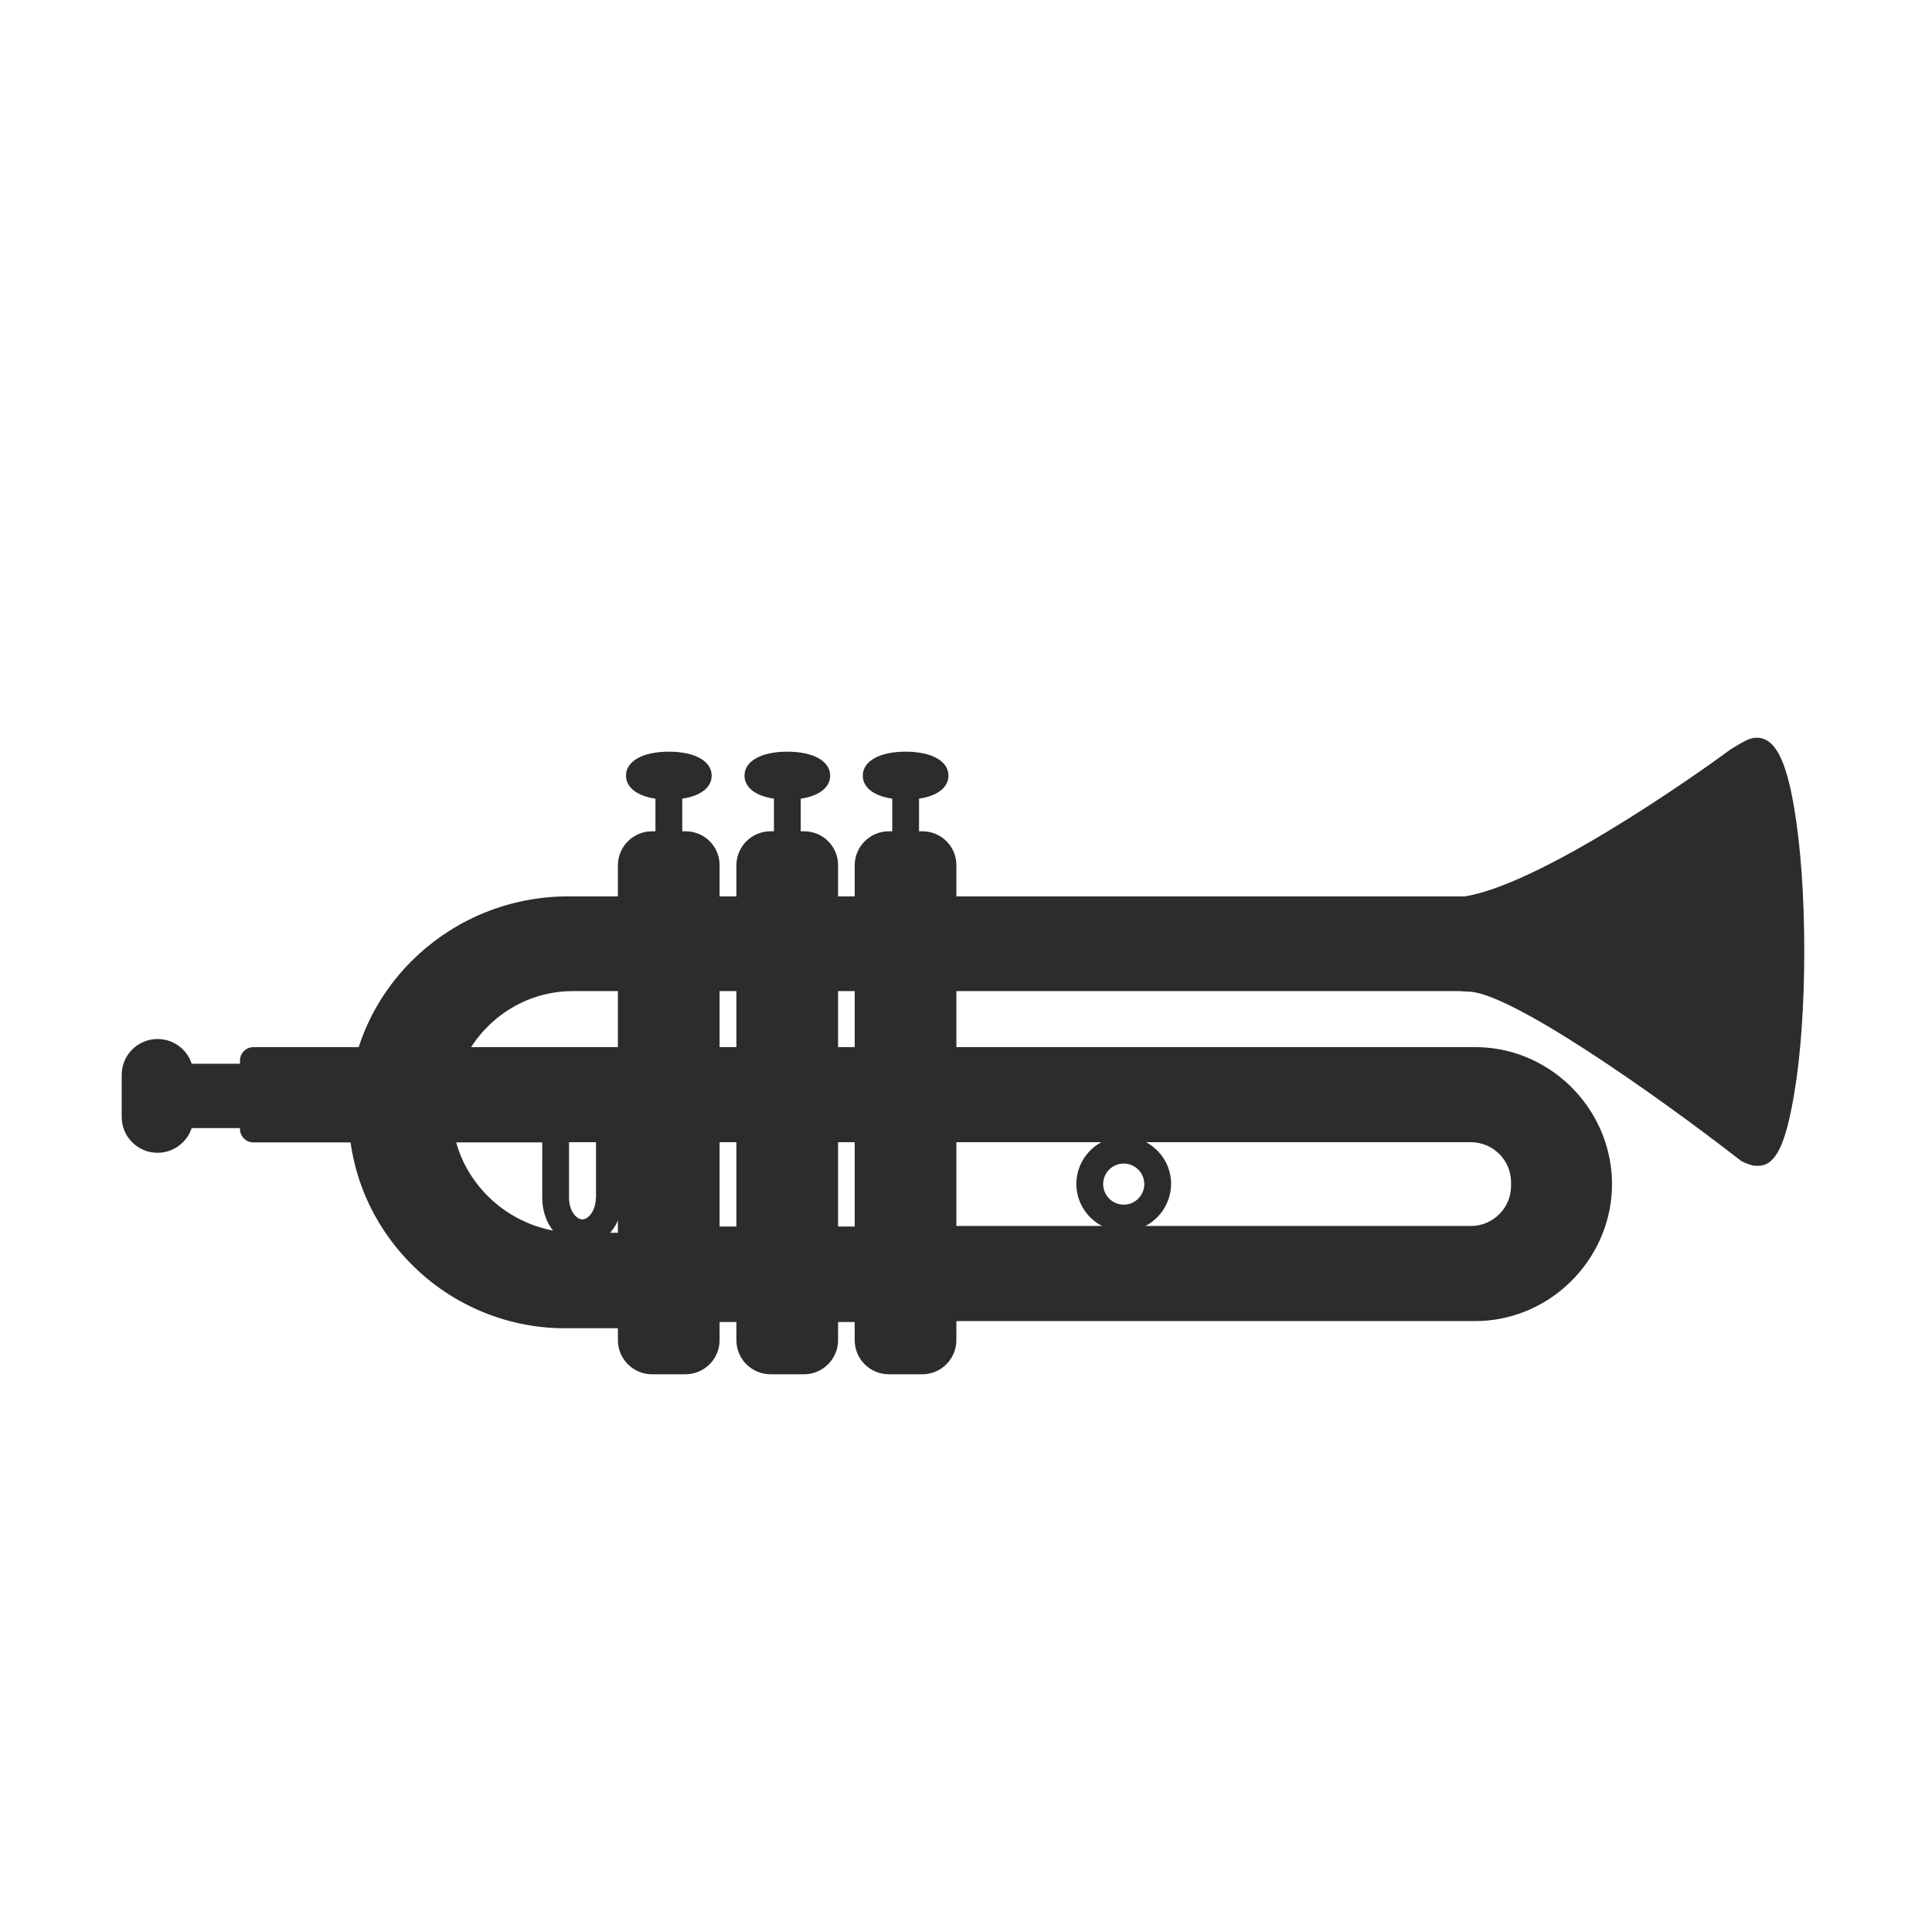 <?xml version="1.0" standalone="no"?><!DOCTYPE svg PUBLIC "-//W3C//DTD SVG 1.1//EN" "http://www.w3.org/Graphics/SVG/1.1/DTD/svg11.dtd"><svg t="1576034572532" class="icon" viewBox="0 0 1024 1024" version="1.1" xmlns="http://www.w3.org/2000/svg" p-id="2305" xmlns:xlink="http://www.w3.org/1999/xlink" width="200" height="200"><defs><style type="text/css"></style></defs><path d="M781 478.3H305.2c-56.7 0-105.2 43.3-109 99.9-4.3 62.4 45.5 114.8 107 114.8h29.1c2.5 0 4.5-2 4.5-4.5v-27.3c0-2.5-2-4.5-4.5-4.5h-23c-39.7 0-73.3-32.5-72.8-72.1 0.5-38.7 32.3-70.2 71.1-70.2h472.5v0.5c31.9-0.5 149.7 91 149.7 91V394.2c0.1 0-101.7 76.7-148.8 84.1z" fill="#2c2c2c" p-id="2306"></path><path d="M493.574 657.228v36.4h-134.1v-36.4z" fill="#2c2c2c" p-id="2307"></path><path d="M493.6 650.1H359.5c-3.9 0-7.1 3.2-7.1 7.1v36.4c0 3.9 3.2 7.1 7.1 7.1h134.1c3.9 0 7.1-3.2 7.1-7.1v-36.4c0-3.9-3.2-7.1-7.1-7.1z m-7.1 36.4H366.6v-22.2h119.9v22.2z" fill="#2c2c2c" p-id="2308"></path><path d="M95.4 570.8h36.2v19.8H95.4zM91.2 603.8H75.8c-2.3 0-4.2-1.9-4.2-4.2v-37.7c0-2.3 1.9-4.2 4.2-4.2h15.4c2.3 0 4.2 1.9 4.2 4.2v37.7c0 2.3-1.9 4.2-4.2 4.2z" fill="#2c2c2c" p-id="2309"></path><path d="M595.6 652.6c-13.8 0-25.1-11.2-25.1-25.1 0-13.8 11.2-25.1 25.1-25.1 13.8 0 25.1 11.2 25.1 25.1-0.1 13.9-11.3 25.1-25.1 25.1z m0-35.9c-6 0-10.9 4.9-10.9 10.9s4.9 10.9 10.9 10.9 10.9-4.9 10.9-10.9-4.9-10.9-10.9-10.9z" fill="#2c2c2c" p-id="2310"></path><path d="M778.3 525.6c21.7 0 99 54.3 143.6 89 1.9 1.5 4.3 2.3 6.7 3 0.9 0.3 2.3 0.3 3.3 0.3 9.5 0 14.6-12 19-37.8 3.5-20.4 5.4-47.4 5.4-76.1 0-28.7-1.9-55.7-5.4-76.1-4.4-25.9-10.4-36.9-19.8-36.9-1 0-2 0.1-2.9 0.4-2.3 0.4-10.6 5.4-12.5 6.9-1 0.8-94.2 69.3-139.2 76.8H301.1c-61 0-112 46.8-116.1 106.5-2.2 31.9 8.7 62.5 30.6 85.9 21.6 23.2 52.1 36.5 83.6 36.5h29.1c6.4 0 11.6-5.2 11.6-11.6V665c0-6.4-5.2-11.6-11.6-11.6h-23c-17.5 0-34.8-7.2-47.2-19.9-12.1-12.3-18.7-28.3-18.5-45 0.5-34.8 29.2-63.2 64-63.2h469.9m-469.9-14.1c-42.6 0-77.7 34.6-78.2 77.2-0.3 20.6 7.7 40.2 22.5 55.2 15.1 15.3 36 24.1 57.3 24.1h20.4v22h-26.5c-27.6 0-54.3-11.6-73.2-32-19.2-20.6-28.7-47.3-26.8-75.3 3.6-52.3 48.4-93.3 102-93.3H777c0.4 0 0.7 0 1.1-0.1 37.1-5.8 104.6-51.4 135.7-73.5-0.9 3.6-1.7 7.7-2.5 12.2-3.5 20.4-5.4 47.4-5.4 76.1 0 28.7 1.9 55.7 5.4 76.1 0.7 4.3 1.5 8.1 2.3 11.6-33.5-25.1-105.2-76.5-134.5-79.7" fill="#2c2c2c" p-id="2311"></path><path d="M920.5 505.4a11.4 93.8 0 1 0 22.8 0 11.4 93.8 0 1 0-22.8 0Z" fill="#2c2c2c" p-id="2312"></path><path d="M370.6 721.4h-32c-2.1 0-3.9-1.7-3.9-3.9V451.6c0-2.1 1.7-3.9 3.9-3.9h32c2.1 0 3.9 1.7 3.9 3.9v265.9c-0.1 2.1-1.8 3.9-3.9 3.9zM496 721.4h-32c-2.1 0-3.9-1.7-3.9-3.9V451.6c0-2.1 1.7-3.9 3.9-3.9h32c2.1 0 3.9 1.7 3.9 3.9v265.9c0 2.1-1.7 3.9-3.9 3.9zM433.3 721.4h-32c-2.1 0-3.9-1.7-3.9-3.9V451.6c0-2.1 1.7-3.9 3.9-3.9h32c2.1 0 3.9 1.7 3.9 3.9v265.9c0 2.1-1.8 3.9-3.9 3.9z" fill="#2c2c2c" p-id="2313"></path><path d="M464.5 411.2a15.6 5.6 0 1 0 31.2 0 15.6 5.6 0 1 0-31.2 0Z" fill="#2c2c2c" p-id="2314"></path><path d="M488.9 440.6h-1.8v-17.3c9.7-1.4 15.6-5.9 15.6-12.2 0-7.7-8.9-12.7-22.7-12.7-13.8 0-22.7 5-22.7 12.7 0 6.3 5.9 10.8 15.6 12.2v17.3h-1.8c-10 0-18.1 8.1-18.1 18.1v251.6c0 10 8.1 18.1 18.1 18.1h17.7c10 0 18.1-8.1 18.1-18.1V458.7c0.1-10-8-18.1-18-18.1z m3.9 269.8c0 2.2-1.8 3.9-3.9 3.9h-17.7c-2.2 0-3.9-1.8-3.9-3.9V458.7c0-2.2 1.8-3.9 3.9-3.9h17.7c2.2 0 3.9 1.8 3.9 3.9v251.7z" fill="#2c2c2c" p-id="2315"></path><path d="M796.1 562.1v0.3c-2-0.2-4-0.3-6-0.3h6z" fill="#2c2c2c" p-id="2316"></path><path d="M796.1 692.8v0.3h-6c2 0 4-0.1 6-0.3z" fill="#2c2c2c" p-id="2317"></path><path d="M480.1 422.2v19.2M363.4 440.6h-1.8v-17.3c9.7-1.4 15.6-5.9 15.6-12.2 0-7.7-8.9-12.7-22.7-12.7s-22.7 5-22.7 12.7c0 6.3 5.9 10.8 15.6 12.2v17.3h-1.8c-10 0-18.1 8.1-18.1 18.1v251.6c0 10 8.1 18.1 18.1 18.1h17.7c10 0 18.1-8.1 18.1-18.1V458.7c0.1-10-8-18.1-18-18.1z m4 269.8c0 2.2-1.8 3.9-3.9 3.9h-17.7c-2.2 0-3.9-1.8-3.9-3.9V458.7c0-2.2 1.8-3.9 3.9-3.9h17.7c2.2 0 3.9 1.8 3.9 3.9v251.7zM426.2 440.6h-1.8v-17.3c9.7-1.4 15.6-5.9 15.6-12.2 0-7.7-8.9-12.7-22.7-12.7s-22.7 5-22.7 12.7c0 6.3 5.9 10.8 15.6 12.2v17.3h-1.8c-10 0-18.1 8.1-18.1 18.1v251.6c0 10 8.1 18.1 18.1 18.1h17.7c10 0 18.1-8.1 18.1-18.1V458.7c0.1-10-8-18.1-18-18.1z m3.9 269.8c0 2.2-1.8 3.9-3.9 3.9h-17.7c-2.2 0-3.9-1.8-3.9-3.9V458.7c0-2.2 1.8-3.9 3.9-3.9h17.7c2.2 0 3.9 1.8 3.9 3.9v251.7z" fill="#2c2c2c" p-id="2318"></path><path d="M847.4 627.6c0 34-26.3 62.2-59.5 65.2-2 0.2-4 0.3-6 0.3H501.7v-36.2h277.8c15.6 0 28.4-12.8 28.4-28.4v-1.8c0-15.6-12.8-28.4-28.4-28.4H134.3v-36.2h647.6c2 0 4 0.1 6 0.3 33.2 3 59.5 31.2 59.5 65.2z" fill="#2c2c2c" p-id="2319"></path><path d="M788.5 555.3c-2.1-0.2-4.4-0.3-6.7-0.3H134.3c-3.9 0-7.1 3.2-7.1 7.1v1.7h-25.6c-2.5-7.6-9.6-13.1-18.1-13.1-10.5 0-19 8.5-19 19V592c0 10.5 8.5 19 19 19 8.4 0 15.6-5.5 18.1-13.1h25.6v0.5c0 3.9 3.2 7.1 7.1 7.1h153.1V635c0 14 9.6 25.4 21.3 25.4 11.8 0 21.3-11.4 21.3-25.4v-29.6h449.6c11.7 0 21.3 9.5 21.3 21.3v1.8c0 11.7-9.5 21.3-21.3 21.3H501.7c-3.9 0-7.1 3.2-7.1 7.1v36.2c0 3.9 3.2 7.1 7.1 7.1h280.1c2.4 0 4.6-0.1 6.6-0.3 37-3.4 66-35.1 66-72.3 0-37.2-28.9-68.9-65.9-72.3zM88.3 591.9c0 2.6-2.2 4.8-4.8 4.8-2.6 0-4.8-2.2-4.8-4.8v-22.3c0-2.6 2.2-4.8 4.8-4.8 2.6 0 4.8 2.2 4.8 4.8v22.3z m36.2-8.3h-22V578h22v5.6zM315.8 635c0 6.4-3.8 11.3-7.1 11.3-3.4 0-7.1-4.8-7.1-11.3v-29.6h14.3V635z m471.3 50.7c-1.6 0.2-3.4 0.2-5.3 0.2h-273v-22h270.7c19.6 0 35.5-15.9 35.5-35.5v-1.8c0-19.6-15.9-35.5-35.5-35.5H141.3v-22h640.5c1.9 0 3.6 0.1 5.3 0.3 29.8 2.7 53.1 28.3 53.1 58.2 0.1 29.9-23.3 55.4-53.1 58.1z" fill="#2c2c2c" p-id="2320"></path></svg>
